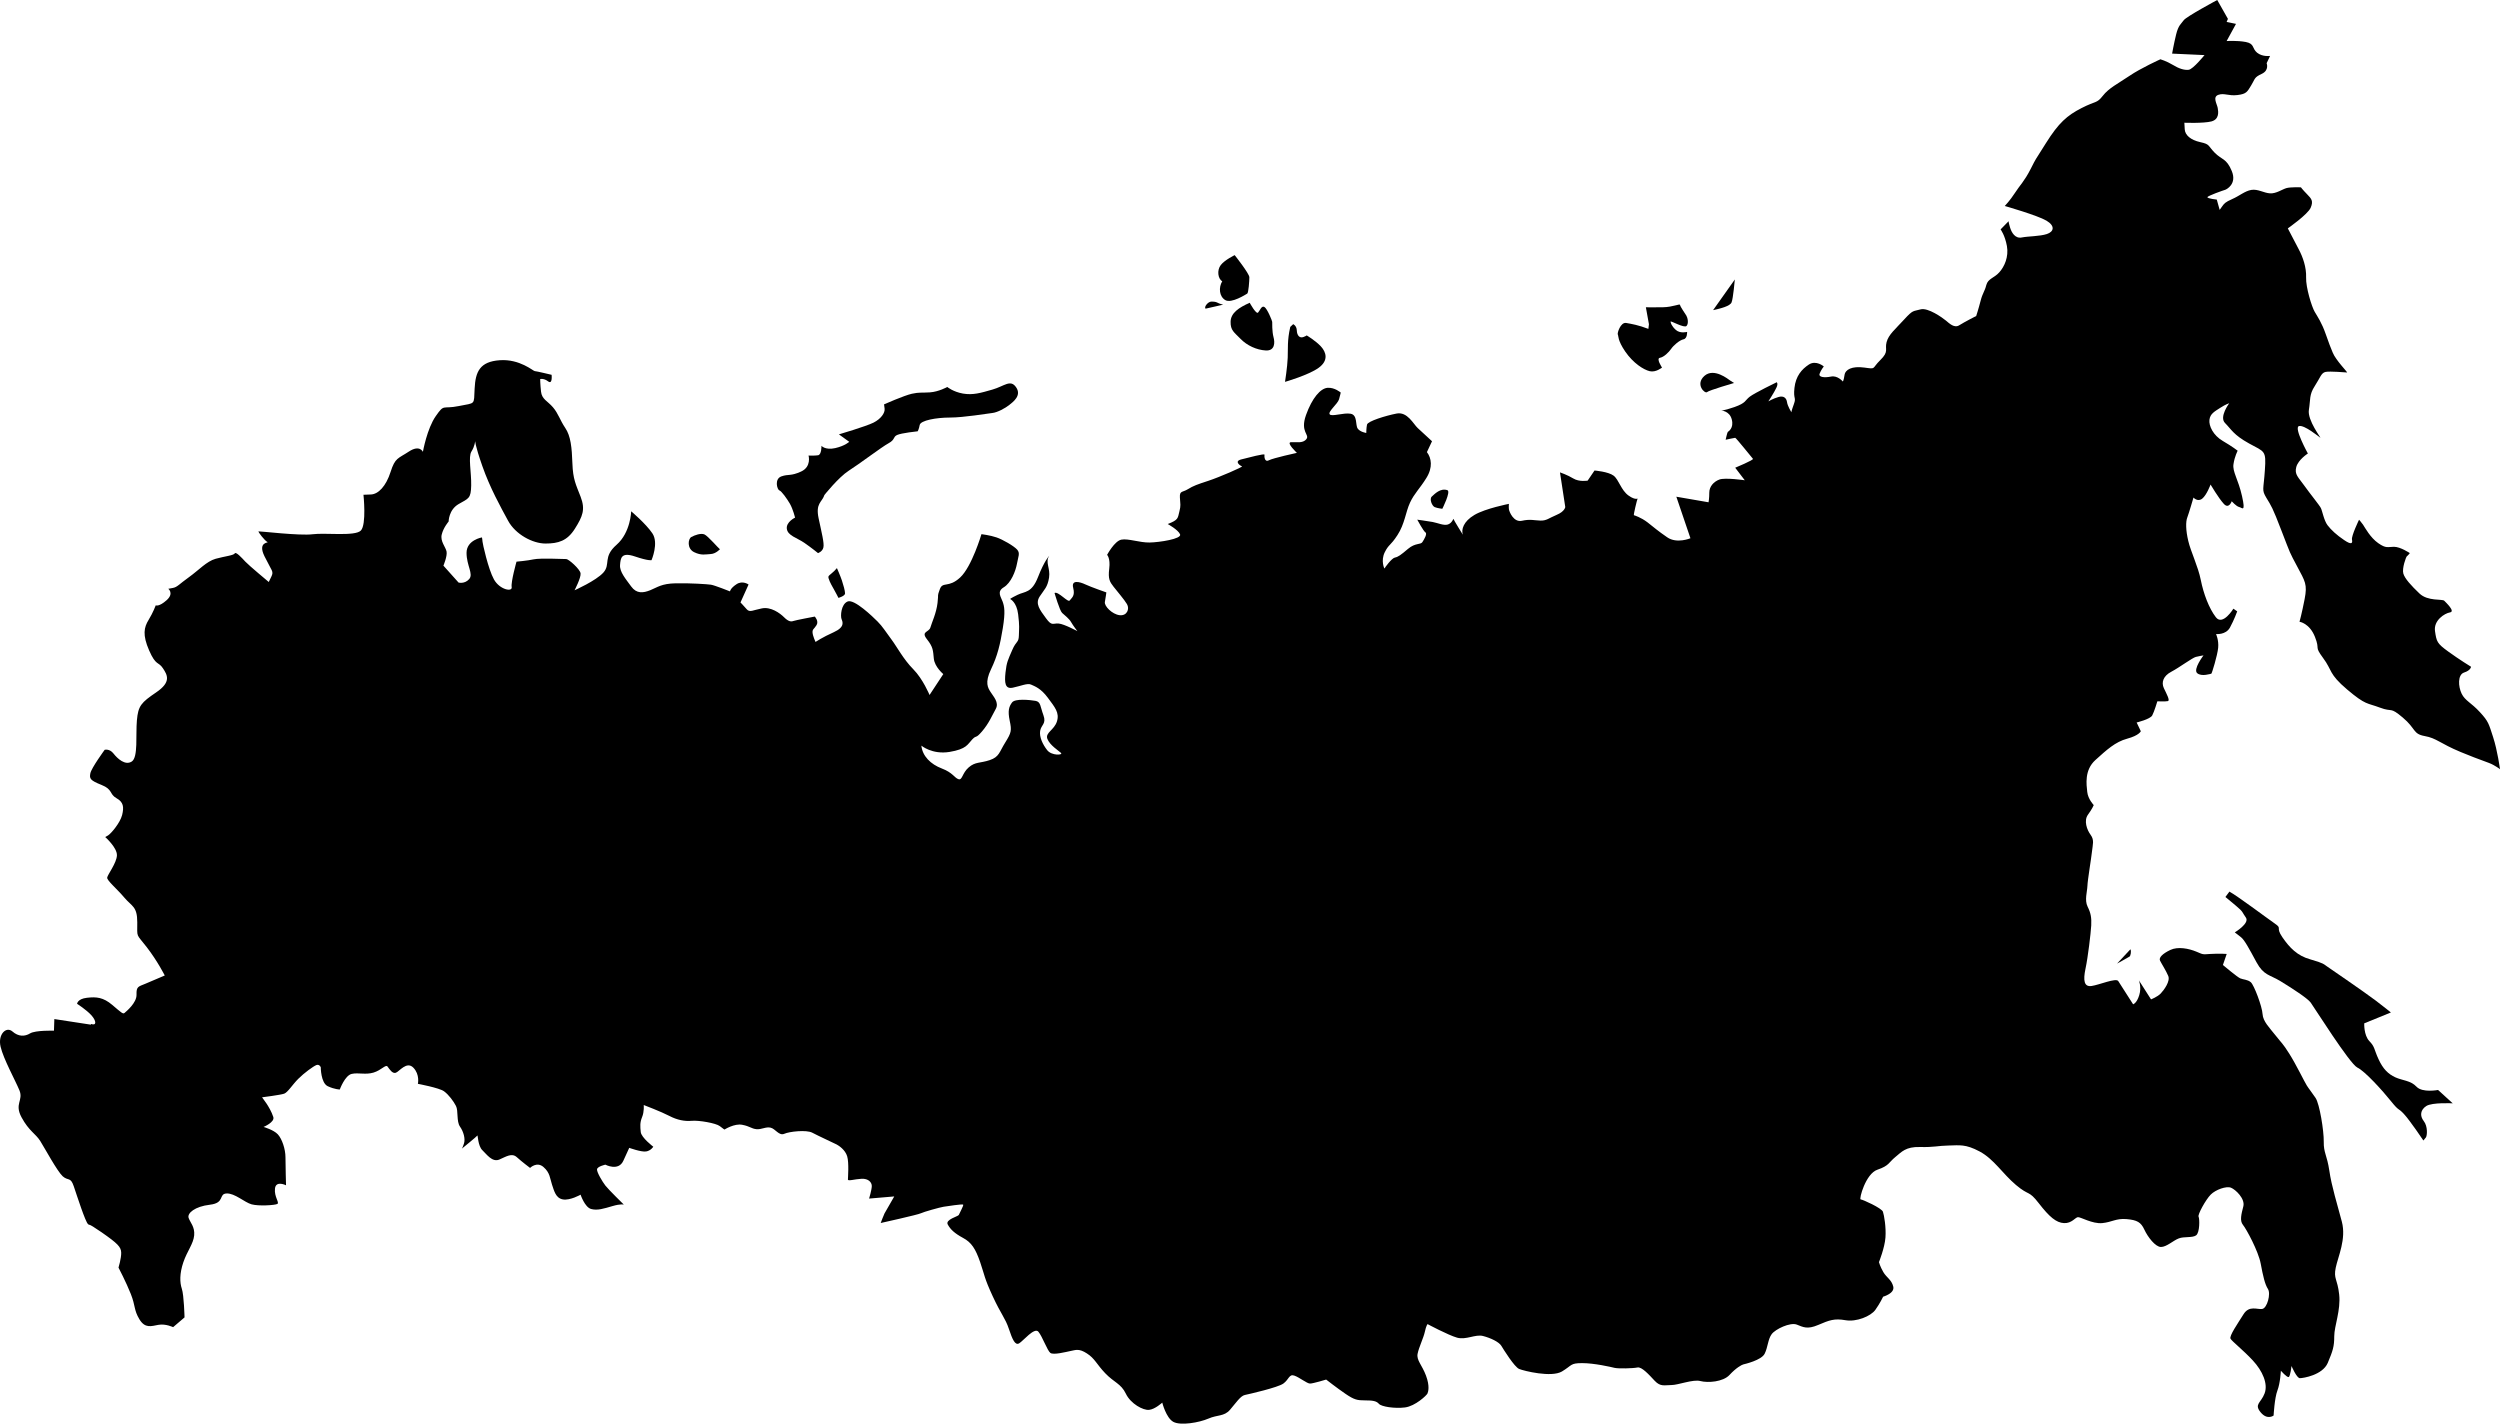 <svg width="3131" height="1783" viewBox="0 0 3131 1783" fill="black" xmlns="http://www.w3.org/2000/svg">
<path d="M113.646 1283.26L68.058 1276.28L67.592 1290.83C67.592 1290.83 44.449 1290.13 37.704 1294.2C31.075 1298.27 23.166 1298.51 15.491 1291.76C7.815 1285.12 -2.884 1295.36 0.721 1310.84C4.326 1326.32 19.096 1352.85 24.329 1365.53C29.563 1378.21 17.7 1382.29 27.004 1399.39C36.308 1416.61 44.681 1419.87 50.38 1428.95C56.079 1438.03 71.663 1466.88 78.524 1473.17C85.502 1479.34 88.293 1473.63 92.364 1485.62C96.434 1497.6 106.901 1530.3 110.274 1533.1C113.646 1536 106.901 1529.26 127.253 1543.34C147.489 1557.42 151.559 1561.72 151.792 1568.7C152.025 1575.68 148.419 1587.55 148.419 1587.55C148.419 1587.55 157.956 1605.71 163.887 1620.72C169.818 1635.73 167.492 1640.5 174.587 1652.25C181.681 1664 189.356 1660.86 198.428 1659.23C207.499 1657.6 216.803 1662.14 216.803 1662.14L231.107 1649.92C231.107 1649.92 230.41 1622 227.735 1614.08C225.06 1606.17 224.827 1595 229.595 1580.92C234.364 1566.84 242.272 1557.76 243.202 1547.06C244.133 1536.35 238.202 1531.12 236.224 1525.3C234.247 1519.48 243.9 1510.99 262.973 1508.78C282.046 1506.56 273.44 1495.16 283.79 1494.7C294.025 1494.23 306.236 1505.87 315.075 1508.31C323.913 1510.75 344.149 1509.47 347.289 1507.84C350.429 1506.22 343.219 1499 344.382 1488.53C345.545 1478.06 358.221 1484.46 358.221 1484.46C358.221 1484.46 357.523 1459.44 357.523 1449.31C357.523 1439.19 353.22 1426.39 347.987 1420.69C342.754 1414.99 330.077 1411.38 330.077 1411.38C330.077 1411.38 344.382 1405.44 342.288 1398.93C340.195 1392.41 336.125 1385.55 333.682 1381.94C331.24 1378.33 328.216 1374.26 328.216 1374.26C328.216 1374.26 351.36 1371.35 355.895 1369.72C360.431 1368.09 366.129 1358.55 373.573 1351.1C381.016 1343.65 392.413 1335.39 396.251 1333.88C400.088 1332.48 401.717 1336.56 401.717 1336.56C401.717 1336.56 401.717 1356.34 410.555 1360.41C419.394 1364.48 425.558 1364.48 425.558 1364.48C425.558 1364.48 431.954 1346.8 440.56 1344.93C449.166 1343.07 457.54 1346.33 467.774 1343.31C478.008 1340.16 483.009 1332.6 485.451 1335.86C487.894 1339.12 491.382 1344.93 495.685 1343.54C499.989 1342.14 509.292 1328.53 517.666 1337.14C526.039 1345.75 523.364 1357.39 523.364 1357.39C523.364 1357.39 550.113 1362.39 556.044 1366.69C561.975 1371 568.023 1379.15 571.047 1385.08C574.187 1391.01 571.512 1404.4 576.047 1410.91C580.583 1417.31 583.025 1426.39 581.048 1432.21C579.188 1437.91 578.373 1438.61 578.373 1438.61C578.373 1438.61 597.446 1423.13 597.911 1422.08C598.377 1421.15 598.609 1435.23 604.075 1440.47C609.541 1445.71 616.519 1455.95 625.358 1452.22C634.197 1448.38 641.058 1443.61 647.338 1449.31C653.618 1455.02 663.853 1462.7 663.853 1462.7C663.853 1462.7 672.226 1454.32 680.599 1461.53C688.973 1468.75 688.74 1475.84 691.299 1483.52C693.974 1491.2 695.835 1500.51 704.906 1502.14C713.977 1503.77 727.119 1496.21 727.119 1496.21C727.119 1496.21 732.352 1511.92 740.26 1514.13C748.169 1516.34 756.193 1513.66 767.009 1510.52C777.708 1507.38 781.314 1508.66 781.314 1508.66C781.314 1508.66 762.008 1489.81 758.17 1484.8C754.332 1479.8 747.471 1468.28 747.703 1464.56C747.936 1460.83 758.17 1458.62 758.17 1458.62C758.17 1458.62 774.452 1467.23 780.616 1453.85C786.78 1440.47 788.059 1437.56 788.059 1437.56C788.059 1437.56 803.061 1443.03 809.109 1442.1C815.156 1441.17 818.18 1436.16 818.18 1436.16C818.18 1436.16 803.178 1424.76 802.48 1417.78C801.782 1410.8 801.317 1406.03 804.108 1399.16C807.015 1392.18 806.201 1383.92 806.201 1383.92C806.201 1383.92 828.182 1392.29 838.183 1397.53C848.185 1402.77 857.489 1404.51 866.327 1403.7C875.166 1402.88 896.681 1406.61 901.45 1410.33C906.218 1414.17 907.381 1414.64 907.381 1414.64C907.381 1414.64 919.825 1406.72 929.594 1408.7C939.363 1410.56 940.758 1413.47 947.271 1414.17C953.667 1414.87 959.25 1410.8 965.181 1412.31C971.112 1413.71 975.648 1422.78 982.16 1419.99C988.557 1417.08 1010.07 1414.75 1017.28 1418.59C1024.49 1422.43 1045.19 1431.98 1047.87 1433.37C1050.54 1434.77 1058.57 1440 1061.01 1448.15C1063.45 1456.3 1061.94 1474.91 1061.94 1477.24C1061.94 1479.57 1070.08 1476.78 1078.92 1476.31C1087.76 1475.84 1091.83 1480.85 1091.83 1485.39C1091.83 1489.92 1088.46 1501.1 1088.46 1501.1L1119.97 1498.42C1119.97 1498.42 1108.81 1517.97 1107.76 1519.71C1106.83 1521.34 1102.99 1531.7 1102.99 1531.7C1102.99 1531.7 1150.21 1521.23 1153.35 1519.48C1156.49 1517.85 1177.19 1512.03 1181.73 1511.34C1186.26 1510.64 1205.34 1507.73 1206.27 1508.66C1207.2 1509.59 1201.5 1519.6 1200.8 1521.58C1200.1 1523.44 1183.59 1527.28 1186.96 1533.56C1190.33 1539.73 1195.33 1544.5 1206.03 1550.32C1216.73 1556.02 1221.73 1563.93 1227.55 1580.69C1233.25 1597.44 1232.55 1600.24 1243.25 1623.39C1253.95 1646.55 1258.95 1650.62 1263.49 1664.24C1268.02 1677.85 1271.39 1685.3 1276.39 1682.39C1281.4 1679.48 1295.47 1661.91 1300.47 1667.84C1305.47 1673.78 1311.63 1691.47 1315.47 1694.38C1319.31 1697.28 1334.78 1693.21 1341.06 1691.93C1347.22 1690.77 1351.29 1688.56 1361.29 1695.07C1371.29 1701.47 1373.27 1708.46 1384.2 1719.86C1395.13 1731.38 1403.97 1732.78 1410.02 1745.46C1416.07 1758.14 1431.77 1766.52 1439.1 1765.71C1446.54 1765.01 1455.61 1756.63 1455.61 1756.63C1455.61 1756.63 1460.38 1775.71 1469.45 1780.72C1478.52 1785.72 1501.9 1781.65 1513.41 1776.65C1524.81 1771.64 1532.95 1774.2 1540.39 1765.71C1547.83 1757.1 1553.53 1748.25 1559 1747.09C1564.46 1745.93 1600.28 1737.78 1607.26 1732.78C1614.24 1727.77 1614.47 1720.56 1620.87 1722.77C1627.27 1724.86 1636.8 1732.78 1640.64 1732.78C1644.48 1732.78 1660.88 1727.77 1660.88 1727.77C1660.88 1727.77 1674.25 1738.24 1685.18 1745.69C1696.11 1753.14 1699.95 1753.84 1709.49 1753.84C1719.03 1753.84 1723.79 1754.54 1726.93 1758.14C1730.07 1761.75 1746.7 1764.31 1759.61 1762.68C1772.52 1761.05 1786.83 1747.44 1787.76 1745.23C1788.69 1743.02 1790.9 1736.15 1785.9 1722.77C1780.9 1709.39 1773.69 1703.45 1775.43 1695.31C1777.06 1687.16 1782.87 1675.52 1784.5 1667.84C1786.13 1660.16 1787.87 1658.3 1787.87 1658.3C1787.87 1658.3 1813.69 1672.15 1824.86 1675.29C1836.02 1678.43 1847.77 1670.75 1857.3 1673.2C1866.84 1675.64 1877.31 1680.64 1880.21 1685.42C1883.12 1690.19 1896.73 1712.18 1902.66 1714.51C1908.59 1716.95 1943.02 1725.45 1956.16 1717.65C1969.3 1709.74 1966.39 1707.18 1981.51 1707.18C1996.63 1707.18 2017.33 1711.95 2022.1 1713.11C2026.87 1714.27 2045.24 1713.81 2050.71 1712.64C2056.17 1711.48 2065.24 1721.72 2072.45 1729.4C2079.67 1737.08 2084.67 1734.64 2093.27 1734.64C2101.88 1734.64 2120.25 1727.19 2129.56 1729.63C2138.86 1732.08 2157.93 1730.8 2166.07 1721.95C2174.22 1713.11 2181.31 1709.27 2183.29 1708.8C2185.15 1708.34 2205.97 1703.57 2210.04 1695.42C2214.11 1687.28 2214.11 1677.27 2218.87 1670.87C2223.64 1664.47 2242.02 1655.86 2250.16 1658.88C2258.3 1662.03 2263.3 1665.28 2277.14 1659.35C2290.98 1653.42 2297.38 1650.97 2311.21 1653.42C2325.05 1655.86 2342.96 1648.41 2348.66 1640.5C2354.36 1632.59 2358.43 1623.98 2358.43 1623.98C2358.43 1623.98 2373.2 1619.9 2371.11 1611.29C2369.02 1602.68 2362.73 1600.12 2358.66 1593.14C2354.59 1586.16 2353.2 1580.69 2353.2 1580.69C2353.2 1580.69 2360.41 1562.77 2361.34 1549.85C2362.27 1536.94 2359.71 1522.16 2358.2 1517.62C2356.8 1513.08 2332.61 1502.14 2330.29 1502.14C2327.96 1502.14 2336.45 1469.91 2351.34 1464.91C2366.11 1459.9 2365.41 1455.83 2373.55 1449.2C2381.69 1442.56 2386.69 1436.05 2404.6 1436.51C2422.51 1436.98 2427.05 1434.88 2440.42 1434.65C2453.8 1434.42 2461.47 1432.56 2479.27 1442.1C2497.18 1451.64 2507.88 1469.79 2524.85 1484.11C2541.83 1498.42 2540.32 1490.04 2553.46 1507.03C2566.61 1524.02 2575.21 1531.35 2584.98 1531.82C2594.75 1532.28 2599.05 1524.6 2602.43 1524.37C2605.8 1524.14 2620.57 1532.98 2632.78 1531.82C2644.99 1530.65 2650.22 1525.65 2663.37 1526.81C2676.51 1527.98 2681.28 1530.65 2685.58 1539.96C2689.88 1549.27 2699.42 1561.72 2706.4 1561.72C2713.37 1561.72 2721.86 1553.58 2728.61 1551.02C2735.24 1548.34 2745.59 1550.55 2750.36 1547.18C2755.12 1543.8 2754.89 1526.35 2753.5 1523.79C2752.1 1521.23 2762.57 1502.26 2768.73 1496.09C2774.9 1489.92 2788.27 1485.15 2794.08 1487.48C2799.9 1489.81 2811.99 1501.33 2809.55 1510.87C2807.11 1520.41 2804.78 1528.79 2809.09 1534.03C2813.39 1539.26 2828.39 1566.96 2831.3 1582.55C2834.21 1598.03 2836.53 1608.38 2840.37 1614.32C2844.21 1620.25 2839.44 1638.4 2833.16 1639.34C2827 1640.27 2816.88 1634.56 2809.78 1645.97C2802.69 1657.37 2791.64 1673.2 2793.5 1676.57C2795.36 1679.95 2809.2 1690.65 2821.41 1703.8C2833.63 1716.95 2840.72 1733.12 2836.18 1745.11C2831.65 1757.1 2822.81 1758.49 2831.18 1768.73C2839.56 1778.97 2847.47 1772.81 2847.47 1772.81C2847.47 1772.81 2848.63 1750.81 2852.23 1741.5C2855.84 1732.19 2856.54 1716.72 2856.54 1716.72C2856.54 1716.72 2864.21 1725.33 2866.31 1724.63C2868.4 1723.93 2869.91 1710.78 2869.91 1710.78C2869.91 1710.78 2876.31 1726.03 2880.38 1726.03C2884.45 1726.03 2908.75 1722.19 2915.27 1706.94C2921.66 1691.7 2923.41 1686.46 2923.41 1673.55C2923.41 1660.63 2931.78 1640.85 2929.57 1621.07C2927.36 1601.28 2922.36 1601.75 2925.27 1587.67C2928.18 1573.59 2938.64 1551.83 2932.94 1530.07C2927.25 1508.31 2920.04 1485.62 2917.24 1466.07C2914.34 1446.52 2910.03 1443.84 2910.27 1430C2910.5 1416.15 2905.03 1382.52 2900.03 1375.07C2895.03 1367.63 2891.66 1363.67 2889.1 1359.6C2886.43 1355.52 2875.73 1333.3 2867.12 1319.68C2858.51 1306.07 2857.58 1306.53 2849.91 1296.76C2842.23 1286.99 2834.21 1279.31 2833.63 1270C2833.16 1260.69 2822.93 1233.46 2818.86 1230.08C2814.79 1226.71 2809.55 1226.94 2805.71 1225.31C2801.88 1223.68 2783.97 1208.56 2783.97 1208.56L2788.73 1194.71C2788.73 1194.71 2779.9 1194.01 2768.73 1194.71C2757.57 1195.41 2759.89 1195.64 2750.59 1191.8C2741.29 1187.96 2727.68 1185.17 2718.14 1189.71C2708.61 1194.24 2703.37 1199.25 2705.23 1203.09C2707.09 1206.93 2712.68 1215.54 2715.47 1222.17C2718.37 1228.8 2710.23 1239.86 2706.16 1244.16C2702.09 1248.47 2693.95 1251.61 2693.95 1251.61L2678.72 1227.76C2678.72 1227.76 2682.32 1236.13 2679.18 1246.37C2676.04 1256.61 2671.51 1257.78 2671.51 1257.78C2671.51 1257.78 2655.57 1232.99 2652.9 1228.69C2650.22 1224.38 2629.06 1233.46 2619.52 1234.85C2609.98 1236.25 2608.82 1227.87 2611.85 1213.33C2614.99 1198.78 2618.47 1168.88 2619.06 1159.1C2619.52 1149.33 2618.59 1143.63 2614.52 1135.48C2610.45 1127.33 2614.05 1116.63 2614.29 1109.41C2614.52 1102.2 2619.06 1075.32 2619.99 1066.48C2620.92 1057.63 2623.13 1052.16 2618.36 1045.65C2613.59 1039.25 2609.52 1027.73 2614.99 1020.28C2620.45 1012.83 2622.2 1008.29 2622.2 1008.29C2622.2 1008.29 2614.99 1000.85 2614.06 991.77C2613.12 982.694 2610.22 964.541 2624.29 951.857C2638.36 939.174 2649.06 929.166 2664.18 925.094C2679.18 921.021 2681.16 915.785 2681.16 915.785L2675.93 904.846C2675.93 904.846 2692.91 900.773 2695.46 896.003C2698.02 891.232 2701.86 878.315 2701.86 878.315C2701.86 878.315 2711.86 878.781 2715 878.083C2718.14 877.384 2713.37 869.006 2710 861.792C2706.63 854.577 2709.3 846.548 2719.3 841.312C2729.31 836.075 2745.59 823.857 2750.12 822.693C2754.66 821.53 2759.66 820.831 2759.66 820.831C2759.66 820.831 2746.29 838.286 2751.75 843.057C2757.22 847.828 2768.73 843.755 2769.43 843.755C2770.13 843.755 2777.1 820.831 2778.04 811.29C2778.97 801.748 2775.36 794.068 2775.36 794.068C2775.36 794.068 2787.57 795.464 2792.81 785.922C2798.04 776.38 2801.88 765.675 2801.88 765.675L2797.11 762.3C2797.11 762.3 2783.73 784.293 2775.13 773.006C2766.52 761.835 2759.66 743.449 2756.29 726.46C2752.92 709.471 2743.61 690.62 2740.59 677.471C2737.45 664.322 2737.21 653.384 2739.42 647.915C2741.52 642.445 2747.1 623.129 2747.1 623.129C2747.1 623.129 2752.33 629.064 2758.03 624.525C2763.73 619.987 2768.5 606.838 2768.5 606.838C2768.5 606.838 2778.5 623.827 2785.01 630.925C2791.41 638.14 2795.01 627.784 2795.01 627.784C2795.01 627.784 2800.71 634.184 2804.32 634.998C2807.92 635.696 2812.69 642.678 2807.92 621.384C2803.16 600.089 2795.71 590.78 2797.22 581.238C2798.62 571.696 2802.46 564.482 2802.46 564.482C2802.46 564.482 2795.83 559.245 2783.85 552.263C2771.87 545.282 2766.17 533.412 2767.1 525.732C2768.03 518.052 2773.73 515.26 2780.71 510.721C2787.69 506.183 2791.87 505.02 2791.87 505.02C2791.87 505.02 2778.97 522.242 2786.64 529.805C2794.32 537.485 2797.11 544.583 2816.76 555.405C2836.3 566.111 2838.28 563.783 2836.53 588.802C2834.91 613.82 2832.23 613.122 2838.39 623.478C2844.56 633.718 2845.84 634.649 2857.47 665.02C2869.21 695.391 2867 690.62 2877.01 709.471C2887.01 728.322 2889.91 731.697 2886.31 750.315C2882.7 768.933 2879.91 778.708 2879.91 778.708C2879.91 778.708 2892.36 780.337 2899.22 797.559C2906.08 814.781 2897.82 808.264 2909.45 824.09C2921.2 839.799 2916.08 843.639 2939.57 863.537C2963.07 883.435 2964.34 880.061 2980.63 886.228C2996.91 892.395 2992.61 884.599 3009.24 898.679C3025.98 912.759 3021.68 919.159 3036.68 921.835C3051.68 924.512 3055.52 930.912 3081.81 941.85C3108.09 952.788 3116.46 954.534 3122.86 958.141C3129.26 961.748 3131 963.377 3131 963.377C3131 963.377 3127.86 939.988 3122.39 923.232C3116.93 906.475 3116.7 903.683 3105.88 891.93C3095.18 880.177 3087.27 877.617 3082.97 868.773C3078.67 859.93 3077.74 844.919 3086.11 842.242C3094.48 839.566 3094.72 835.028 3094.72 835.028C3094.72 835.028 3080.18 826.184 3066.11 815.944C3052.03 805.704 3051.57 803.726 3049.59 790.344C3047.73 776.962 3061.57 768.119 3068.43 766.955C3075.29 765.791 3063.66 754.969 3061.22 752.409C3058.78 749.849 3040.75 753.34 3030.17 743.333C3019.7 733.326 3011.79 724.715 3009.93 718.315C3008.07 711.915 3013.31 697.253 3014.47 696.555C3015.63 695.857 3018.07 692.715 3018.07 692.715C3018.07 692.715 3006.33 684.802 2998.3 684.802C2990.28 684.802 2988.53 687.246 2978.53 680.264C2968.53 673.282 2962.02 660.947 2959.46 657.107C2956.79 653.267 2954.46 650.94 2954.46 650.94C2954.46 650.94 2944.69 671.187 2945.62 675.726C2946.55 680.264 2945.39 682.94 2935.85 676.424C2926.32 670.024 2919.57 663.74 2915.03 657.806C2910.5 651.871 2908.41 639.653 2906.66 636.278C2905.03 632.904 2893.29 618.591 2885.84 608.118C2878.4 597.645 2873.4 594.271 2875.84 584.962C2878.28 575.653 2890.38 567.973 2890.38 567.973C2890.38 567.973 2872.47 535.507 2879.21 533.645C2885.84 531.783 2904.22 547.027 2905.96 548.191C2907.59 549.354 2889.45 526.198 2891.66 513.281C2893.75 500.365 2891.89 494.431 2898.87 483.725C2905.85 473.02 2907.01 466.969 2912.48 465.805C2917.94 464.641 2938.29 466.503 2939.46 466.503C2940.62 466.503 2925.39 451.259 2921.55 441.718C2917.71 432.176 2917.71 432.641 2912.71 418.328C2907.71 404.016 2902.47 396.568 2898.87 390.401C2895.26 384.234 2887.7 360.03 2888.17 347.463C2888.63 334.779 2884.1 321.863 2878.87 312.088C2873.63 302.314 2865.26 286.023 2865.26 286.023C2865.26 286.023 2890.26 268.568 2893.87 260.19C2897.47 251.812 2895.03 249.019 2889.33 243.201C2883.63 237.383 2881.66 234.59 2881.66 234.59C2881.66 234.59 2868.98 234.124 2863.75 235.521C2858.51 236.917 2850.61 242.735 2842.93 242.153C2835.25 241.688 2827.69 236.452 2819.55 237.848C2811.41 239.244 2804.78 245.295 2795.71 249.252C2786.64 253.324 2785.71 254.721 2782.8 258.793L2779.9 262.866L2776.29 249.95C2776.29 249.95 2764.89 248.786 2764.54 247.041C2764.31 245.412 2785.01 238.197 2786.76 237.732C2788.39 237.266 2801.76 230.517 2795.13 214.342C2788.5 198.051 2782.45 200.262 2773.62 191.186C2764.78 182.11 2767.92 180.713 2755.71 178.037C2743.49 175.361 2736.63 169.193 2736.17 162.095C2735.7 154.997 2735.7 153.717 2735.7 153.717C2735.7 153.717 2759.54 154.648 2769.55 152.088C2779.55 149.411 2778.38 140.102 2777.45 135.099C2776.52 130.095 2770.82 121.484 2778.15 118.808C2785.59 116.131 2790.83 120.437 2802.23 119.04C2813.62 117.644 2814.44 114.968 2819.44 106.822C2824.44 98.677 2822.81 97.048 2832.58 92.509C2842.35 87.971 2838.74 79.127 2838.74 79.127L2843.05 70.051C2843.05 70.051 2833.51 71.448 2826.76 65.978C2820.14 60.509 2823.86 54.807 2812.69 52.596C2801.53 50.502 2788.62 51.433 2788.62 51.433L2800.36 29.905L2788.62 27.462L2790.25 23.622L2776.87 0C2776.87 0 2738.03 20.829 2734.89 25.367C2731.75 29.905 2728.26 31.302 2725.35 43.287C2722.44 55.273 2720.35 67.142 2720.35 67.142L2760.94 69.004C2760.94 69.004 2746.64 86.691 2741.17 87.389C2735.7 88.088 2728.96 85.993 2721.17 81.222C2713.26 76.451 2705.7 74.24 2705.7 74.24C2705.7 74.24 2681.39 85.178 2666.85 95.069C2652.32 104.844 2641.04 110.313 2633.48 120.088C2625.8 129.862 2625.1 126.022 2606.96 135.331C2588.82 144.64 2578.35 153.717 2562.3 179.317C2546.37 204.917 2551.37 195.608 2543.23 211.55C2535.09 227.492 2529.62 232.03 2523.46 241.688C2517.3 251.23 2510.78 257.979 2510.78 257.979C2510.78 257.979 2551.84 269.732 2563 276.364C2574.17 282.997 2572.3 290.212 2563.47 293.121C2554.63 296.03 2540.09 295.797 2531.95 297.426C2523.81 299.055 2519.27 291.259 2517.41 284.975C2515.55 278.808 2515.55 277.063 2515.55 277.063L2505.55 287.303C2505.55 287.303 2511.01 294.517 2513.46 308.132C2515.9 321.746 2510.32 333.965 2503.92 341.063C2497.52 348.277 2489.85 348.743 2487.64 357.005C2485.55 365.383 2483.1 366.547 2480.43 377.019C2477.75 387.492 2474.85 396.103 2474.96 395.87C2475.08 395.638 2460.19 403.318 2453.91 407.274C2447.75 411.347 2441.47 405.179 2437.17 401.572C2432.86 397.965 2414.49 384.816 2405.18 387.492C2395.88 390.168 2396.11 387.725 2384.95 399.943C2373.78 412.161 2365.18 419.027 2362.74 428.569C2360.29 438.11 2366.11 439.972 2354.83 451.027C2343.66 461.965 2350.29 462.43 2334.82 460.336C2319.36 458.241 2310.98 462.78 2310.05 469.878C2309.01 476.976 2307.96 477.79 2307.96 477.79C2307.96 477.79 2301.33 469.878 2293.19 471.623C2285.05 473.252 2277.26 472.554 2278.88 468.016C2280.51 463.478 2284.12 458.94 2284.12 458.94C2284.12 458.94 2274.58 450.678 2265.51 456.496C2256.44 462.43 2249 471.041 2247.37 485.82C2245.74 500.598 2249.93 497.107 2246.67 506.067C2243.41 515.027 2243.53 516.307 2243.53 516.307C2243.53 516.307 2238.76 508.627 2238.06 503.623C2237.37 498.62 2233.99 495.245 2227.36 497.223C2220.74 499.085 2214.69 502.692 2214.69 502.692C2214.69 502.692 2222.13 491.289 2224.69 485.703C2227.36 480.234 2225.15 478.721 2225.15 478.721C2225.15 478.721 2197.48 492.103 2191.31 496.874C2185.15 501.645 2187.01 504.554 2172.24 509.791C2157.47 514.911 2155.03 514.096 2155.03 514.096C2155.03 514.096 2165.96 514.096 2168.87 525.267C2171.77 536.438 2164.56 540.278 2163.87 540.976C2163.17 541.674 2161.19 550.751 2161.19 550.751C2161.19 550.751 2172.12 548.307 2173.17 548.307C2174.22 548.307 2193.99 573.093 2195.38 574.605C2196.78 576.002 2173.17 585.776 2173.17 585.776L2185.15 601.485C2185.15 601.485 2160.61 597.878 2153.4 600.555C2146.19 603.231 2140.72 609.398 2140.72 616.845C2140.72 624.293 2139.79 629.064 2139.79 629.064L2099.44 622.082L2117.11 674.096C2117.11 674.096 2100.13 681.311 2088.04 672.933C2075.83 664.555 2071.87 660.831 2063.5 654.315C2055.01 647.798 2046.99 645.471 2046.29 645.238C2045.59 645.005 2050.13 626.155 2050.82 624.758C2051.52 623.362 2049.2 627.435 2039.66 620.685C2030.12 613.936 2027.45 600.671 2020.82 595.667C2014.19 590.664 1996.98 589.267 1996.98 589.267L1988.37 601.951C1988.37 601.951 1977.9 603.813 1970.46 599.274C1963.02 594.736 1953.71 591.594 1953.71 591.594L1960.34 634.998C1960.34 634.998 1959.88 640.467 1949.64 644.773C1939.41 649.078 1936.97 652.22 1929.18 651.987C1921.27 651.755 1916.5 649.893 1906.03 652.22C1895.57 654.547 1890.1 640.7 1889.75 637.675C1889.4 634.649 1889.75 631.042 1889.75 631.042C1889.75 631.042 1860.44 636.744 1846.6 644.889C1832.76 653.035 1829.86 663.275 1832.07 669.675C1832.07 669.675 1820.32 650.824 1820.32 649.893C1820.32 648.962 1818.69 655.129 1813.34 656.875C1808.11 658.504 1800.9 655.013 1794.27 653.733C1787.64 652.569 1774.96 650.824 1774.96 650.824C1774.96 650.824 1782.64 665.136 1785.2 666.766C1787.87 668.395 1783.57 675.609 1781.36 678.984C1779.15 682.358 1772.52 679.682 1763.45 687.362C1754.38 695.042 1751.12 697.486 1746.94 698.3C1742.87 699.115 1734.26 710.984 1734.03 711.915C1733.79 712.846 1729.03 702.14 1734.26 691.667C1739.49 681.195 1741.24 683.987 1750.19 670.14C1759.26 656.293 1760.43 641.282 1765.89 629.529C1771.36 617.776 1778.1 612.075 1786.36 598.693C1794.74 585.311 1792.76 573.674 1787.06 566.227L1793.46 552.613C1793.46 552.613 1781.01 541.209 1775.55 536.089C1770.08 531.085 1762.64 515.26 1749.03 517.936C1735.42 520.612 1712.98 527.478 1712.05 531.783C1711.12 536.089 1711.12 542.256 1711.12 542.256C1711.12 542.256 1703.44 541.092 1700.42 536.787C1697.28 532.482 1700.42 519.798 1691.58 518.169C1682.74 516.54 1667.74 522.242 1665.3 518.867C1662.85 515.492 1675.3 505.951 1677.04 500.016C1678.67 494.081 1679.13 491.638 1679.13 491.638C1679.13 491.638 1671.46 485.005 1662.62 485.703C1653.78 486.401 1643.31 498.387 1635.64 519.798C1627.96 541.325 1640.64 544.118 1636.1 549.936C1631.57 555.754 1623.2 553.311 1616.8 553.776C1610.4 554.242 1624.24 567.158 1624.24 567.158C1624.24 567.158 1594.82 573.558 1589.12 576.467C1583.54 579.376 1583.31 571.347 1583.65 569.485C1584 567.623 1563.65 573.093 1554.35 575.42C1545.04 577.864 1553.65 583.565 1555.51 584.031C1557.37 584.496 1527.13 597.645 1513.29 602.184C1499.45 606.722 1494.69 608.351 1487.71 612.656C1480.73 616.962 1477.24 614.285 1477.71 623.129C1478.17 631.973 1479.1 632.671 1477.01 640.816C1474.92 648.962 1476.08 651.056 1462.47 656.293C1462.47 656.293 1475.61 663.507 1477.94 669.209C1480.27 674.911 1452.12 679.216 1439.79 679.449C1427.35 679.682 1413.04 674.213 1404.44 675.842C1395.83 677.471 1386.53 694.926 1386.53 694.926C1386.53 694.926 1390.83 698.998 1389.2 712.148C1387.58 725.297 1389.9 728.671 1394.67 734.839C1399.44 741.006 1407.81 750.548 1411.42 756.599C1415.02 762.65 1411.42 771.609 1402.11 770.446C1392.81 769.282 1382.81 759.042 1383.74 753.922C1384.67 748.919 1385.6 741.937 1385.6 741.937C1385.6 741.937 1366.53 735.304 1359.32 731.929C1352.1 728.555 1341.41 725.762 1344.08 736.235C1346.75 746.708 1341.99 748.686 1339.78 751.944C1337.68 755.319 1325.47 740.191 1320.7 742.635C1320.7 742.635 1327.1 764.86 1330.24 767.653C1333.38 770.562 1339.08 774.868 1341.41 779.057C1343.73 783.246 1349.31 790.46 1349.31 790.46C1349.31 790.46 1333.03 781.617 1325.94 780.919C1318.73 780.22 1317.56 784.759 1310 774.286C1302.33 763.813 1296.17 756.133 1302.1 747.057C1308.03 737.98 1311.87 735.653 1313.84 723.435C1315.7 711.217 1308.61 704.351 1314.08 695.973C1314.08 695.973 1307.91 702.373 1300 722.737C1292.09 742.984 1283.72 740.424 1274.42 744.962C1265.11 749.5 1265.11 750.199 1265.11 750.199C1265.11 750.199 1273.25 753.806 1275.12 769.282C1276.98 784.759 1276.28 786.271 1276.05 795.813C1275.81 805.355 1272.91 801.981 1267.67 814.199C1262.44 826.417 1260.69 829.21 1259.3 842.126C1257.9 855.042 1258.6 863.421 1268.6 861.21C1278.6 859.115 1286.75 855.275 1291.28 857.37C1295.82 859.464 1303.49 861.908 1312.33 873.893C1321.17 885.879 1327.1 892.512 1323.73 903.45C1320.36 914.388 1308.73 917.53 1311.75 925.443C1314.89 933.355 1325.59 939.988 1328.73 942.897C1331.87 945.806 1317.22 946.737 1311.52 939.523C1305.82 932.308 1301.52 922.999 1302.68 915.435C1303.84 907.755 1310.82 906.592 1306.75 895.654C1302.68 884.715 1303.61 878.897 1296.75 877.733C1289.89 876.57 1271.16 874.592 1267.44 879.828C1263.6 885.064 1261.97 890.068 1264.53 902.519C1267.21 914.97 1266.63 917.53 1259.07 929.748C1251.39 941.966 1251.62 947.901 1239.53 951.974C1227.32 956.046 1221.62 953.836 1213.24 961.05C1204.87 968.265 1205.34 977.574 1200.34 975.828C1195.33 974.199 1193.36 967.683 1179.52 962.446C1165.68 957.21 1155.21 946.97 1153.93 933.821C1153.93 933.821 1167.31 945.225 1189.05 941.734C1210.8 938.126 1211.73 932.192 1217.66 926.025C1223.6 919.857 1221.27 926.025 1229.88 916.017C1238.48 906.01 1242.55 896.003 1247.09 887.857C1251.62 879.712 1243.95 872.148 1240.69 866.795C1237.32 861.559 1233.02 855.042 1241.16 838.17C1249.3 821.181 1252.55 807.333 1255.93 786.62C1259.3 765.791 1257.79 759.391 1255.69 753.457C1253.6 747.522 1248.02 741.006 1257.09 735.537C1266.16 730.068 1271.86 715.522 1273.6 706.213C1275.23 696.904 1277.91 692.831 1273.84 688.293C1269.77 683.755 1255.69 675.609 1248.02 673.049C1240.34 670.373 1229.18 668.977 1229.18 668.977C1229.18 668.977 1217.2 709.588 1202.55 723.202C1187.89 736.817 1180.68 727.857 1177.08 737.864C1173.47 747.871 1175.68 742.169 1174.17 755.086C1172.66 768.002 1166.96 779.755 1165.21 785.922C1163.47 791.973 1153 790.577 1160.91 800.584C1168.82 810.591 1168.47 814.548 1169.52 824.904C1170.56 835.261 1181.38 844.221 1181.38 844.221L1164.17 870.403C1164.17 870.403 1155.91 850.388 1143.81 838.17C1131.6 825.951 1123 809.544 1116.25 800.584C1109.51 791.624 1105.2 784.41 1099.04 778.359C1092.99 772.308 1069.73 749.733 1061.48 753.34C1053.22 756.948 1052.52 771.61 1053.92 775.217C1055.31 778.824 1058.57 785.224 1044.26 791.74C1029.96 798.141 1021.35 803.959 1021.35 803.959C1021.35 803.959 1017.86 796.395 1017.63 792.09C1017.4 787.784 1019.49 788.017 1022.63 782.897C1025.77 777.777 1020.42 772.191 1020.42 772.191C1020.42 772.191 996.232 776.73 993.441 777.777C990.65 778.824 987.278 778.359 982.044 773.122C976.811 767.886 965.413 759.624 954.133 761.951C942.852 764.162 939.014 767.42 935.176 762.999C931.338 758.577 927.384 754.504 927.384 754.504L937.502 732.046C937.502 732.046 930.059 726.577 922.383 731.697C914.591 736.817 914.242 740.657 914.242 740.657C914.242 740.657 895.053 732.977 890.401 732.279C885.749 731.58 864.234 730.184 846.324 730.533C828.414 730.882 823.414 735.537 814.459 739.144C805.504 742.751 797.246 743.799 790.501 734.489C783.756 725.18 775.848 716.22 776.545 707.609C777.243 698.998 777.941 691.086 795.153 696.904C812.365 702.722 815.97 701.558 815.97 701.558C815.97 701.558 825.274 680.031 817.017 667.929C808.76 655.711 790.501 640.351 790.501 640.351C790.501 640.351 789.803 666.882 772.242 682.242C754.681 697.602 765.032 706.562 755.728 717.035C746.424 727.391 719.559 739.26 719.559 739.26C719.559 739.26 727.816 723.551 727.119 718.082C726.421 712.729 712.116 700.162 709.209 700.162C706.301 700.162 676.296 698.766 668.388 700.511C660.48 702.257 646.873 703.42 646.873 703.42C646.873 703.42 639.663 728.904 640.826 735.304C641.872 741.704 625.823 738.562 618.613 725.646C611.402 712.729 604.308 680.147 604.308 678.402C604.308 676.656 603.61 673.049 603.61 673.049C603.61 673.049 584.305 676.307 584.305 692.366C584.305 708.424 593.26 718.897 587.561 725.297C581.862 731.697 574.303 729.602 574.303 729.602L555.346 708.424C555.346 708.424 560.347 696.555 559.301 690.853C558.254 685.151 551.043 677.937 553.253 669.326C555.346 660.715 561.859 653.151 561.859 653.151C561.859 653.151 561.859 638.489 574.419 631.275C586.979 624.06 589.771 624.525 590.12 608.002C590.468 591.478 586.165 572.162 590.468 565.413C594.771 558.663 595.12 552.147 595.12 552.147C595.12 552.147 594.423 556.103 604.075 583.682C613.728 611.26 626.986 634.882 636.29 652.104C645.594 669.326 667.109 680.729 683.158 680.729C699.207 680.729 710.372 677.471 720.025 662.111C729.677 646.751 733.282 638.14 727.235 622.315C721.188 606.605 717.582 600.438 716.884 580.424C716.187 560.409 714.791 546.096 707.93 535.972C701.184 525.965 699.323 518.052 692.578 510.14C685.833 502.227 678.622 500.132 677.576 490.474C676.529 480.816 676.529 474.765 676.529 474.765C676.529 474.765 680.832 473.369 686.531 477.674C692.229 481.98 690.834 469.412 690.834 469.412C690.834 469.412 671.528 464.758 669.667 464.758C667.807 464.758 651.06 449.398 625.939 451.143C600.935 452.889 595.469 465.456 594.423 486.634C593.376 507.812 595.818 504.205 574.768 508.511C553.602 512.816 556.858 505.252 545.81 521.078C534.762 536.787 529.645 565.878 529.645 565.878C529.645 565.878 525.69 556.569 512.083 565.529C498.477 574.489 494.871 573.093 489.173 591.013C483.474 608.933 473.821 618.94 464.518 619.289L455.214 619.638C455.214 619.638 459.168 656.875 451.957 664.438C444.747 672.002 407.183 666.998 391.482 669.093C375.782 671.187 324.844 665.136 323.797 665.486C322.75 665.835 331.705 677.355 334.845 678.751C337.985 680.147 321.936 677.704 331.24 696.671C340.544 715.638 343.102 715.289 339.846 722.155L336.59 728.904C336.59 728.904 311.586 708.075 307.283 703.42C302.98 698.766 295.42 690.504 294.025 693.064C292.629 695.624 281.464 696.671 270.067 699.813C258.67 703.071 249.25 713.777 236.806 722.737C224.246 731.697 222.152 735.304 216.454 736.351L210.755 737.399C210.755 737.399 218.315 743.1 208.662 751.711C199.009 760.322 195.055 758.111 195.055 758.111C195.055 758.111 191.799 767.071 186.1 776.38C180.401 785.69 178.192 794.999 186.798 814.664C195.404 834.33 198.311 828.279 204.01 836.89C209.709 845.501 214.709 854.112 195.753 867.028C176.796 879.944 173.075 883.784 171.446 902.17C169.818 920.555 173.191 948.366 165.05 953.719C156.793 959.072 147.14 950.112 142.139 943.712C137.139 937.312 131.091 939.057 131.091 939.057C131.091 939.057 114.577 961.632 113.181 968.381C111.786 975.13 112.832 977.341 127.137 983.043C141.442 988.745 136.79 994.447 145.745 999.567C154.7 1004.57 155.397 1010.62 152.955 1020.74C150.396 1030.75 138.999 1044.02 135.394 1046.23L131.789 1048.32C131.789 1048.32 146.791 1061.59 146.442 1071.25C146.093 1080.9 134.58 1095.57 134.231 1099.17C133.882 1102.78 146.442 1113.14 155.746 1124.19C165.05 1135.25 171.912 1134.9 171.912 1155.03C171.912 1175.16 170.167 1168.64 183.774 1186.21C197.381 1203.79 206.336 1221.71 206.336 1221.71C206.336 1221.71 190.636 1228.45 182.03 1232.06C173.424 1235.67 170.632 1235.32 170.981 1245.68C171.33 1256.03 157.956 1266.85 155.979 1268.6C154.002 1270.35 152.025 1268.25 140.627 1258.59C129.23 1248.93 120.624 1248.24 108.762 1249.63C96.899 1251.03 96.55 1257.2 96.55 1257.2C96.55 1257.2 107.948 1264.41 114.46 1271.51C120.857 1278.72 121.089 1284.89 114.228 1282.45L113.646 1283.26Z" fill="black"/>
<path d="M901.566 687.827C899.24 686.082 886.68 671.304 882.26 669.326C877.841 667.347 869.933 670.256 865.746 672.584C861.676 674.911 860.164 687.129 869.351 691.551C878.422 695.973 883.656 694.227 890.169 693.878C896.565 693.529 901.682 687.827 901.682 687.827H901.566Z" fill="black"/>
<path d="M1048.22 711.449C1043.57 717.151 1038.68 719.828 1037.63 721.806C1036.59 723.784 1040.66 731.697 1043.68 736.817C1046.71 742.053 1050.08 748.802 1050.08 748.802C1050.08 748.802 1058.34 746.475 1058.34 743.217C1058.34 739.959 1056.24 732.511 1054.38 726.926C1052.52 721.34 1048.1 711.333 1048.1 711.333L1048.22 711.449Z" fill="black"/>
<path d="M1032.4 620.336C1029.14 629.296 1021.35 630.344 1025.19 648.962C1029.14 667.58 1032.4 680.147 1031.24 685.5C1030.19 690.853 1024.49 692.715 1024.49 692.715C1024.49 692.715 1016.24 685.966 1007.28 679.798C998.326 673.631 986.463 670.838 985.417 662.227C984.37 653.616 995.767 648.264 995.767 648.264C995.767 648.264 993.209 637.907 989.371 631.042C985.417 624.293 979.02 615.333 976.113 614.169C973.205 613.122 969.6 599.74 978.671 596.598C987.743 593.456 990.069 596.598 1003.33 590.547C1016.58 584.496 1012.63 570.533 1012.63 570.533C1012.63 570.533 1019.84 570.882 1024.49 570.183C1029.14 569.485 1028.8 558.314 1028.8 558.314C1028.8 558.314 1033.45 564.016 1046.01 561.223C1058.57 558.314 1063.57 553.311 1063.57 553.311L1050.66 544.002C1050.66 544.002 1084.62 533.994 1093.92 529.34C1103.23 524.685 1108.58 517.122 1107.88 511.769L1107.18 506.416C1107.18 506.416 1132.18 495.361 1141.95 493.151C1151.61 491.056 1153.35 492.103 1164.52 491.405C1175.56 490.707 1186.38 484.656 1186.38 484.656C1186.38 484.656 1193.59 490.707 1206.03 492.918C1218.59 495.012 1227.9 492.22 1242.9 487.914C1257.9 483.609 1265.46 474.649 1272.56 485.005C1279.77 495.361 1268.95 503.274 1263.95 507.231C1258.95 511.187 1249.3 516.54 1242.78 517.238C1236.39 517.936 1206.96 522.94 1189.75 522.94C1172.54 522.94 1152.89 526.547 1151.84 532.249C1150.79 537.951 1149.28 540.162 1149.28 540.162C1149.28 540.162 1128.93 542.256 1123.46 544.816C1118.11 547.376 1121.37 550.518 1112.76 555.172C1104.16 559.827 1075.9 581.354 1062.99 589.5C1050.08 597.762 1032.17 620.336 1032.17 620.336H1032.4Z" fill="black"/>
<path d="M1278.14 663.275L1254.65 649.311L1278.14 663.275Z" fill="black"/>
<path d="M2651.39 1206.81C2651.39 1206.81 2665.81 1198.9 2667.09 1197.97C2668.37 1197.04 2669.53 1191.22 2668.13 1188.89" fill="black"/>
<path d="M2791.76 1116.51C2800.83 1121.05 2839.21 1149.91 2848.98 1156.66C2858.75 1163.29 2849.44 1160.73 2858.51 1173.88C2867.58 1187.03 2877.12 1197.04 2893.64 1201.57C2910.15 1206.11 2911.78 1208.56 2911.78 1208.56C2911.78 1208.56 2963.07 1243.7 2975.51 1253.24C2987.95 1262.78 2994.35 1268.02 2994.35 1268.02L2960.97 1281.63C2960.97 1281.63 2960.27 1296.41 2967.37 1303.86C2974.58 1311.31 2973.07 1314.1 2978.88 1326.55C2984.58 1339 2991.09 1345.17 2999.93 1349.24C3008.77 1353.31 3019.01 1353.08 3026.45 1360.99C3033.89 1368.91 3053.43 1365.07 3053.43 1365.07L3071.8 1381.82C3071.8 1381.82 3045.99 1380.43 3038.66 1385.2C3031.33 1389.97 3030.29 1397.42 3035.52 1404.05C3040.75 1410.68 3039.82 1422.43 3038.19 1424.53C3036.57 1426.62 3035.05 1428.37 3035.05 1428.37C3035.05 1428.37 3018.31 1403.35 3010.52 1394.97C3002.61 1386.59 3005.28 1392.53 2994.58 1379.26C2983.88 1365.88 2961.9 1341.56 2952.37 1337.02C2942.83 1332.48 2897.94 1261.04 2893.87 1255.57C2889.8 1250.1 2870.49 1237.65 2856.42 1229.04C2842.35 1220.43 2835.14 1221.82 2826.07 1205.18C2817 1188.43 2811.06 1177.25 2806.76 1173.88C2802.46 1170.51 2798.85 1167.71 2798.85 1167.71C2798.85 1167.71 2817.93 1156.31 2812.69 1149.09C2807.46 1141.88 2810.25 1142.69 2800.25 1134.32C2790.25 1125.94 2787.11 1123.38 2787.11 1123.38L2791.87 1116.98L2791.76 1116.51Z" fill="black"/>
<path d="M1615.87 409.718C1612.03 426.474 1613.19 436.481 1612.73 448.118C1612.26 459.87 1609.36 478.256 1609.36 478.256C1609.36 478.256 1639.24 469.645 1651.57 460.569C1664.02 451.492 1661.11 441.252 1654.25 433.805C1647.27 426.358 1636.34 419.958 1636.34 419.958C1636.34 419.958 1637.27 420.19 1632.5 422.052C1627.73 423.914 1624.36 420.19 1624.13 413.907C1623.89 407.739 1619.59 405.994 1619.59 405.994L1615.75 409.601L1615.87 409.718Z" fill="black"/>
<path d="M1565.05 379.23C1551.67 385.165 1541.44 391.914 1541.21 402.852C1540.97 413.79 1545.51 416.001 1553.65 424.379C1561.79 432.758 1573.65 438.227 1585.17 438.925C1596.68 439.623 1596.91 429.15 1594.93 422.169C1593.07 415.187 1593.31 404.248 1593.31 403.085C1593.31 401.921 1587.14 386.561 1583.54 384.467C1579.93 382.372 1578.07 388.772 1575.63 391.448C1573.19 394.125 1565.16 379.23 1565.16 379.23H1565.05Z" fill="black"/>
<path d="M1530.74 352.234C1525.97 360.147 1526.9 371.317 1534.58 375.856C1542.25 380.394 1560.39 368.641 1562.02 367.71C1563.65 366.779 1564.7 351.768 1564.7 347.23C1564.7 342.692 1546.32 319.535 1546.32 319.535C1546.32 319.535 1533.88 325.47 1528.88 331.986C1523.88 338.386 1525.27 349.208 1530.74 352.234Z" fill="black"/>
<path d="M1509.92 386.561C1507.48 384.699 1512.83 377.717 1517.13 377.717C1525.51 377.717 1523.06 379.579 1531.9 381.557" fill="black"/>
<path d="M1812.76 613.936C1804.04 610.794 1796.6 618.824 1793.22 621.849C1789.85 624.875 1793.46 633.718 1796.83 635.115C1800.2 636.511 1806.36 637.209 1806.36 637.209C1806.36 637.209 1817.3 615.565 1812.76 613.936Z" fill="black"/>
<path d="M2171.77 479.652C2171.77 479.652 2140.49 488.729 2137.93 491.056C2135.26 493.5 2122.7 481.514 2134.56 470.809C2146.54 460.103 2164.68 475.114 2166.77 476.51C2168.87 477.907 2171.77 479.652 2171.77 479.652Z" fill="black"/>
<path d="M2064.55 411.928C2051.41 406.925 2043.73 405.761 2036.64 404.481C2029.54 403.201 2025.12 417.514 2026.17 419.027C2027.21 420.539 2025.47 425.659 2035.47 440.321C2045.47 454.867 2058.38 463.012 2066.06 464.874C2073.73 466.736 2081.53 460.336 2081.53 460.336C2081.53 460.336 2073.85 448.932 2078.85 448.118C2083.85 447.303 2090.02 441.136 2092.92 436.947C2095.83 432.641 2103.39 426.009 2108.39 424.961C2113.39 424.03 2112.93 415.652 2112.93 415.652C2112.93 415.652 2104.32 418.096 2098.85 413.208C2093.39 408.321 2092.23 404.132 2092.23 402.736C2092.23 401.339 2109.44 411.347 2112.23 408.205C2115.14 405.063 2113.62 397.965 2112 395.288C2110.37 392.612 2104.2 383.885 2104.09 381.907C2103.97 379.928 2095.48 384.583 2082.57 384.816C2069.66 385.048 2061.29 384.816 2061.29 384.816L2065.13 406.11L2064.43 411.812L2064.55 411.928Z" fill="black"/>
<path d="M2172.7 350.023C2172.7 350.023 2170.61 373.877 2168.63 378.648C2166.77 383.419 2155.03 386.328 2145.49 388.423" fill="black"/>
</svg>
